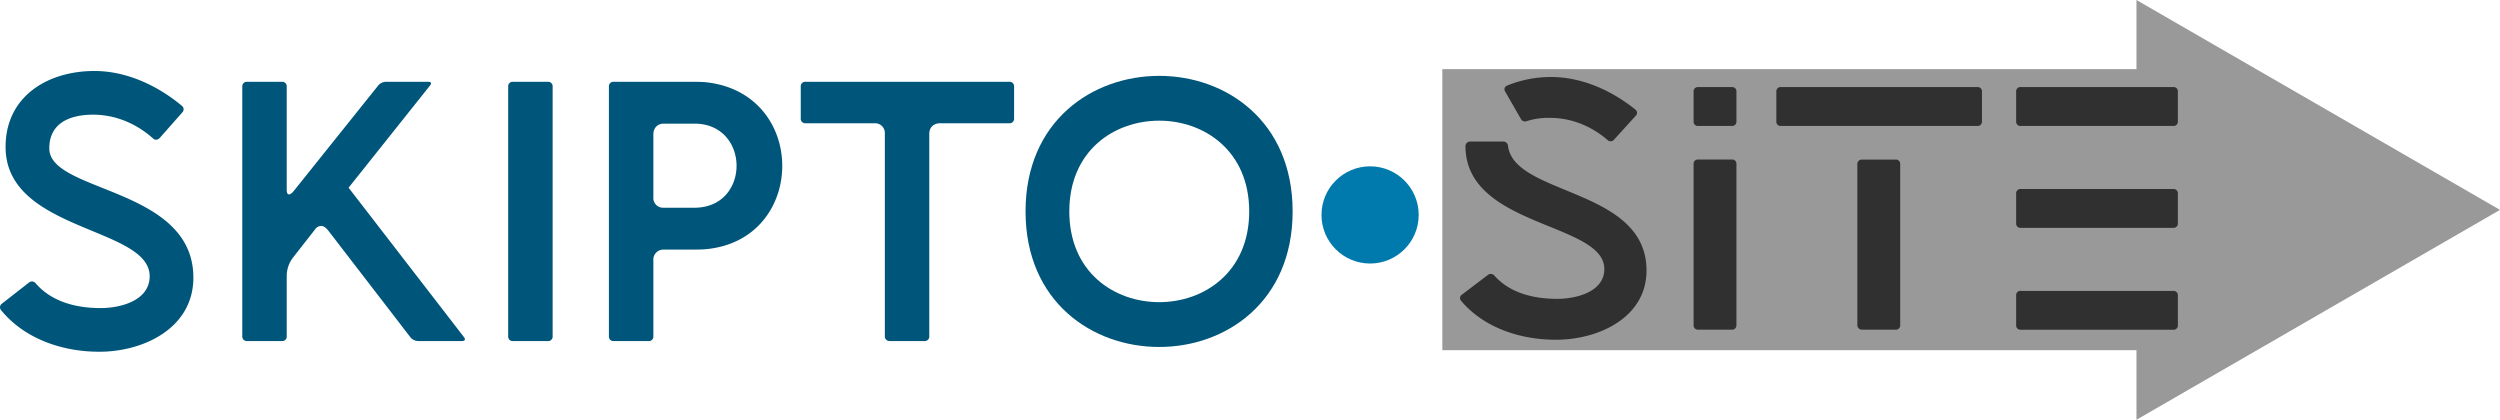 <svg id="Layer_1" data-name="Layer 1" xmlns="http://www.w3.org/2000/svg" viewBox="0 0 1612.08 270.68"><polygon points="1612.08 135.34 1377.66 0 1377.66 44.58 930.06 44.58 930.06 225.82 1377.66 225.82 1377.66 270.68 1612.08 135.34" style="fill:#999"/><path d="M154.17,584.48l17.43-13.61a3,3,0,0,1,4.3.47c10.51,12.18,26.51,16,42,16,12.66,0,31.53-4.77,31.53-20.53,0-32-92.91-28.66-92.91-83.36,0-32.72,27.23-49,57.32-49,20.54,0,40.61,9.32,56.37,22.45a2.85,2.85,0,0,1,.24,4.3l-14.57,16.48c-1.43,1.43-3.11,1.43-4.3.24-10.75-9.55-24.12-15.29-38.69-15.29-14.33,0-28.18,5-28.18,21.74,0,28.66,92.9,24.84,92.9,83.35,0,32.48-32,47.77-60.66,47.77-23.65,0-48-8.12-63.29-26.75A2.85,2.85,0,0,1,154.17,584.48Z" transform="translate(-152.92 -388.68)" style="fill:#00567a"/><path d="M312.26,441.42h22.45a2.88,2.88,0,0,1,3.1,3.1v66.16c0,2.39.48,3.34,1.44,3.34.71,0,1.67-.48,2.86-1.91l54.69-68.3a6.72,6.72,0,0,1,5-2.39h27.23c1.91,0,2.39.95,1.19,2.39L377.7,509.72h0l74.51,96.49c1,1.44.48,2.39-1.43,2.39H422.6a6.72,6.72,0,0,1-5-2.39L364.32,537c-1.43-1.67-2.86-2.63-4.3-2.63a5,5,0,0,0-4.06,2.39l-13.85,17.68a19.7,19.7,0,0,0-4.3,11.94V605.5a2.88,2.88,0,0,1-3.1,3.1H312.26a2.89,2.89,0,0,1-3.11-3.1v-161A2.89,2.89,0,0,1,312.26,441.42Z" transform="translate(-152.92 -388.68)" style="fill:#00567a"/><path d="M483.72,441.42h22.45a2.89,2.89,0,0,1,3.11,3.1v161a2.89,2.89,0,0,1-3.11,3.1H483.72a2.88,2.88,0,0,1-3.1-3.1v-161A2.88,2.88,0,0,1,483.72,441.42Z" transform="translate(-152.92 -388.68)" style="fill:#00567a"/><path d="M548.68,441.42h45.37c6.69,0,10.75,0,13.62.24,33,3.34,49.67,28.42,49.67,54,0,25.32-16.48,50.87-49.67,53.74-2.87.24-6.93.24-13.62.24H580.92a6.4,6.4,0,0,0-6.69,6.69v49.2a2.88,2.88,0,0,1-3.1,3.1H548.68a2.88,2.88,0,0,1-3.11-3.1v-161A2.88,2.88,0,0,1,548.68,441.42Zm25.55,74.51a6.27,6.27,0,0,0,6.69,6.69h19.82c36.3,0,36.06-54.21,0-54.21H580.92c-4.06,0-6.69,2.86-6.69,6.92Z" transform="translate(-152.92 -388.68)" style="fill:#00567a"/><path d="M669.27,465.06V444.52a2.89,2.89,0,0,1,3.11-3.1H803.74a2.88,2.88,0,0,1,3.1,3.1v20.54a2.89,2.89,0,0,1-3.1,3.11H759.07c-4.06,0-6.92,2.63-6.92,6.68V605.5a2.89,2.89,0,0,1-3.11,3.1H726.59a3,3,0,0,1-3.1-3.1V474.85a6.27,6.27,0,0,0-6.69-6.68H672.38A2.89,2.89,0,0,1,669.27,465.06Z" transform="translate(-152.92 -388.68)" style="fill:#00567a"/><path d="M900.45,437.6c43,0,86,29.13,86,87.41s-43,87.41-86,87.41c-43.23,0-86.22-29.14-86.22-87.41S857.22,437.6,900.45,437.6Zm0,145.92c28.9,0,58-19.34,58-58.51s-29.14-58.51-58-58.51c-29.14,0-58,19.34-58,58.51S871.31,583.52,900.45,583.52Z" transform="translate(-152.92 -388.68)" style="fill:#00567a"/><path d="M1095.6,578.68l16.8-12.74a3,3,0,0,1,4.15.45c10.12,11.4,25.54,15,40.5,15,12.2,0,30.39-4.47,30.39-19.22,0-30.17-89.54-26.81-89.54-79.33a3.06,3.06,0,0,1,3.22-2.9h21a3.06,3.06,0,0,1,3.22,2.9c4.14,32.18,89.31,27,89.31,80.23,0,30.39-30.85,44.69-58.47,44.69-22.78,0-46.26-7.6-61-25A2.63,2.63,0,0,1,1095.6,578.68Zm29-134.75a74.43,74.43,0,0,1,28.54-5.59c19.8,0,39.13,8.72,54.32,21a2.61,2.61,0,0,1,.23,4l-14,15.42a2.8,2.8,0,0,1-4.14.22c-10.36-8.93-23.25-14.3-37.29-14.3a46.51,46.51,0,0,0-14.5,2c-1.84.67-3.22.23-4.14-1.34l-10.13-17.65A2.5,2.5,0,0,1,1124.6,443.93Z" transform="translate(-152.92 -388.68)" style="fill:#303030"/><path d="M1245,447.73a2.74,2.74,0,0,1,3-2.91h21.63a2.75,2.75,0,0,1,3,2.91V467a2.74,2.74,0,0,1-3,2.9H1248a2.73,2.73,0,0,1-3-2.9Zm3,43.8h21.63a2.74,2.74,0,0,1,3,2.9V598.34a2.75,2.75,0,0,1-3,2.91H1248a2.74,2.74,0,0,1-3-2.91V494.43A2.74,2.74,0,0,1,1248,491.53Z" transform="translate(-152.92 -388.68)" style="fill:#303030"/><path d="M1298.36,467V447.73a2.74,2.74,0,0,1,3-2.91h126.59a2.74,2.74,0,0,1,3,2.91V467a2.73,2.73,0,0,1-3,2.9H1301.35A2.73,2.73,0,0,1,1298.36,467Zm52.24,27.48a2.87,2.87,0,0,1,3-2.9h21.63a2.75,2.75,0,0,1,3,2.9V598.34a2.75,2.75,0,0,1-3,2.91H1353.6a2.87,2.87,0,0,1-3-2.91Z" transform="translate(-152.92 -388.68)" style="fill:#303030"/><path d="M1453,467V447.73a2.74,2.74,0,0,1,3-2.91h98.28a2.74,2.74,0,0,1,3,2.91V467a2.73,2.73,0,0,1-3,2.9H1456A2.73,2.73,0,0,1,1453,467Zm0,46.48a2.74,2.74,0,0,1,3-2.91h98.28a2.74,2.74,0,0,1,3,2.91v19.22a2.74,2.74,0,0,1-3,2.9H1456a2.74,2.74,0,0,1-3-2.9Zm3,62.79h98.28a2.74,2.74,0,0,1,3,2.91v19.21a2.74,2.74,0,0,1-3,2.91H1456a2.74,2.74,0,0,1-3-2.91V579.13A2.74,2.74,0,0,1,1456,576.22Z" transform="translate(-152.92 -388.68)" style="fill:#303030"/><circle cx="883.48" cy="138.59" r="31.34" style="fill:#0079ad"/></svg>